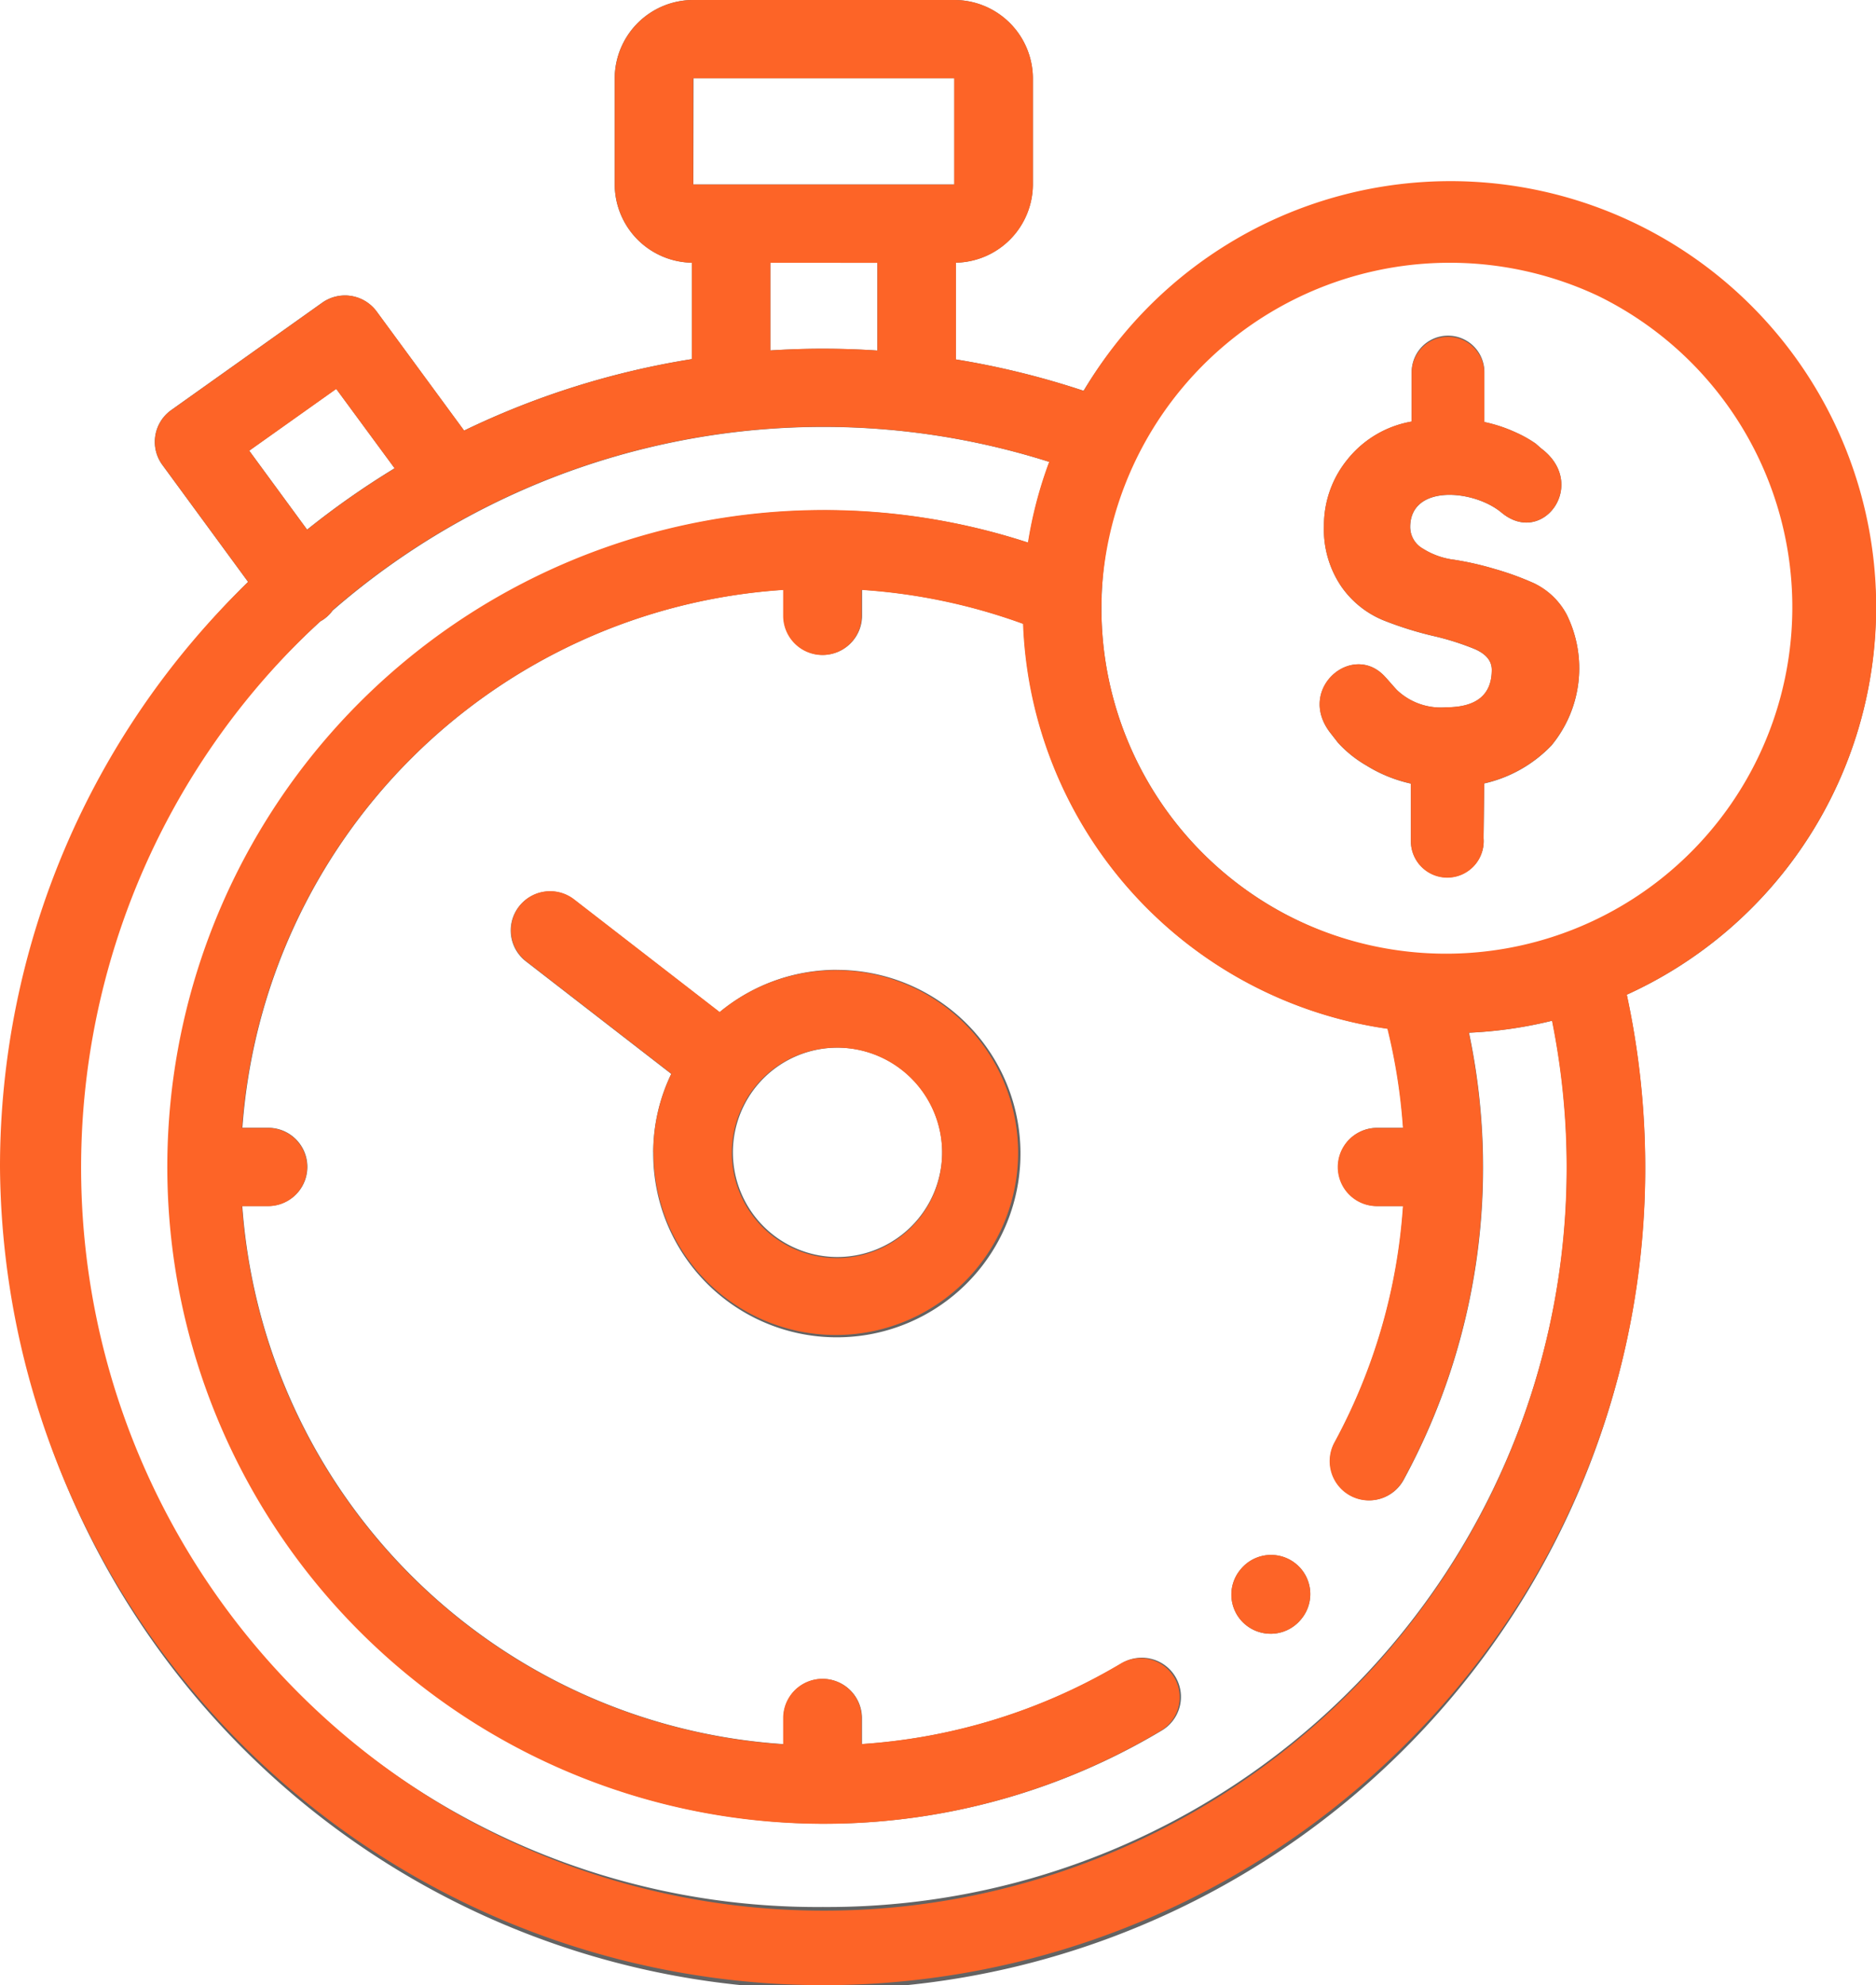 <svg xmlns="http://www.w3.org/2000/svg" width="52" height="55" viewBox="0 0 52 55">
  <g id="Vector_Smart_Object" data-name="Vector Smart Object" transform="translate(-509 -785)">
    <g id="Vector_Smart_Object-2" data-name="Vector Smart Object" transform="translate(404.419 774.386)">
      <g id="NewGroupe1">
        <g id="NewGroup2-10">
          <g id="Сгруппировать_22" data-name="Сгруппировать 22">
            <path id="Контур_841" data-name="Контур 841" d="M144.758,37.072a9.7,9.7,0,0,1-4.584-1.148,9.581,9.581,0,0,1-5.063-8.44c0-.11,0-.219.006-.327v-.007a9.646,9.646,0,1,1,9.641,9.923ZM127.381,63.448a20.469,20.469,0,0,1-13.916-35.621,1.032,1.032,0,0,0,.1-.062,1.081,1.081,0,0,0,.235-.233,20.719,20.719,0,0,1,19.87-4.119,11.6,11.6,0,0,0-.587,2.236,18.193,18.193,0,1,0,3.679,32.923,1.085,1.085,0,1,0-1.116-1.86,16.13,16.13,0,0,1-7.173,2.224v-.719a1.088,1.088,0,0,0-2.176,0v.718a16.1,16.1,0,0,1-15-14.909h.721a1.083,1.083,0,1,0,0-2.166H111.3a16.1,16.1,0,0,1,15-14.906v.715a1.088,1.088,0,0,0,2.176,0v-.715a16.113,16.113,0,0,1,4.473.942,11.78,11.78,0,0,0,10.1,11.218,15.991,15.991,0,0,1,.43,2.747h-.724a1.083,1.083,0,1,0,0,2.166h.724a15.958,15.958,0,0,1-1.9,6.548,1.087,1.087,0,0,0,1.912,1.035A18.106,18.106,0,0,0,145.3,39.226a11.845,11.845,0,0,0,2.306-.332,20.495,20.495,0,0,1-20.221,24.554ZM113.9,21.387l1.619,2.2a22.855,22.855,0,0,0-2.426,1.7L111.489,23.1l2.412-1.715Zm15-3.492v2.431q-.757-.05-1.521-.05c-.486,0-.968.017-1.447.047V17.894Zm-5.1-5.114,7.235,0,0,2.943h0l-7.235,0,.005-2.944Zm32.779,14.7a11.834,11.834,0,0,0-21.963-6.04,22.83,22.83,0,0,0-3.54-.87V17.892a2.177,2.177,0,0,0,2.134-2.168v-2.94a2.178,2.178,0,0,0-2.181-2.17H123.8a2.178,2.178,0,0,0-2.181,2.17v2.94a2.177,2.177,0,0,0,2.137,2.168v2.671a22.707,22.707,0,0,0-6.312,1.98l-2.424-3.3a1.091,1.091,0,0,0-1.51-.242l-4.183,2.974a1.08,1.08,0,0,0-.246,1.52l2.376,3.24a22.764,22.764,0,1,0,38.215,11.438,11.768,11.768,0,0,0,6.907-10.69Z" fill="#636363"/>
            <path id="Контур_842" data-name="Контур 842" d="M147.143,26.792a7.992,7.992,0,0,0-1.13-.414,8.473,8.473,0,0,0-1.127-.256,2.1,2.1,0,0,1-.863-.307.689.689,0,0,1-.352-.6c0-1.187,1.754-1.044,2.529-.4,1.142.956,2.419-.791,1.1-1.778l-.153-.134a3.371,3.371,0,0,0-.548-.307,4.076,4.076,0,0,0-.873-.289V20.921a1.007,1.007,0,0,0-2.015,0v1.373a2.917,2.917,0,0,0-1.779,1.05,2.885,2.885,0,0,0-.652,1.836,2.813,2.813,0,0,0,.481,1.684,2.64,2.64,0,0,0,1.16.934,9.865,9.865,0,0,0,1.369.432,7.351,7.351,0,0,1,1.163.365c.319.137.478.329.478.578q0,1.037-1.265,1.038a1.764,1.764,0,0,1-1.366-.481c-.132-.143-.245-.28-.352-.392-.894-.932-2.425.362-1.5,1.571l.223.286a3.3,3.3,0,0,0,.787.63,3.939,3.939,0,0,0,1.231.5v1.6a1.009,1.009,0,1,0,2.015-.088l.018-1.516a3.711,3.711,0,0,0,1.864-1.053,3.357,3.357,0,0,0,.42-3.629,2,2,0,0,0-.863-.843Z" fill="#636363"/>
            <path id="Контур_843" data-name="Контур 843" d="M127.782,45.44a2.9,2.9,0,1,1,2.914-2.9,2.908,2.908,0,0,1-2.914,2.9Zm0-7.957a5.084,5.084,0,0,0-3.256,1.175l-4.032-3.12a1.091,1.091,0,0,0-1.527.191,1.08,1.08,0,0,0,.191,1.52l4.029,3.118a5.008,5.008,0,0,0-.5,2.179,5.09,5.09,0,1,0,5.09-5.061Z" fill="#636363"/>
            <path id="Контур_844" data-name="Контур 844" d="M139.8,55.877a1.084,1.084,0,0,1-.849-1.76l.012-.015a1.091,1.091,0,0,1,1.529-.169,1.08,1.08,0,0,1,.17,1.523l-.012.015a1.088,1.088,0,0,1-.85.407Z" fill="#636363"/>
          </g>
        </g>
      </g>
    </g>
    <path id="Color_Overlay" data-name="Color Overlay" d="M509,817.33a22.536,22.536,0,0,1,6.879-16.208l-2.376-3.24a1.079,1.079,0,0,1,.246-1.52l4.183-2.974a1.091,1.091,0,0,1,1.51.242l2.424,3.3a22.707,22.707,0,0,1,6.312-1.98v-2.671a2.176,2.176,0,0,1-2.138-2.167v-2.94A2.178,2.178,0,0,1,528.221,785h7.229a2.178,2.178,0,0,1,2.181,2.171v2.94a2.176,2.176,0,0,1-2.134,2.167v2.681a22.689,22.689,0,0,1,3.541.87,11.8,11.8,0,1,1,15.056,16.729,22.682,22.682,0,0,1,.51,4.771,22.454,22.454,0,0,1-6.68,16.031A22.829,22.829,0,0,1,509,817.33Zm9.215-15.412a1.067,1.067,0,0,1-.235.232.84.84,0,0,1-.1.062,20.588,20.588,0,1,0,34.138,11.067,11.792,11.792,0,0,1-2.306.332A18.109,18.109,0,0,1,547.9,826a1.087,1.087,0,0,1-1.913-1.035,15.951,15.951,0,0,0,1.9-6.548h-.724a1.083,1.083,0,1,1,0-2.166h.724a15.958,15.958,0,0,0-.43-2.747,11.783,11.783,0,0,1-10.1-11.219,16.168,16.168,0,0,0-4.473-.941v.716a1.088,1.088,0,0,1-2.176,0v-.715a16.1,16.1,0,0,0-15,14.906h.721a1.083,1.083,0,1,1,0,2.166h-.721a16.1,16.1,0,0,0,15,14.909V832.6a1.088,1.088,0,0,1,2.176,0v.719a16.126,16.126,0,0,0,7.172-2.224,1.084,1.084,0,1,1,1.116,1.859,18.2,18.2,0,1,1-3.679-32.923,11.548,11.548,0,0,1,.588-2.236,20.719,20.719,0,0,0-19.87,4.118Zm21.321-.383v.006c0,.109-.006.218-.006.328a9.581,9.581,0,0,0,5.063,8.44,9.6,9.6,0,1,0,8.7-17.113,9.663,9.663,0,0,0-13.761,8.339Zm-23.628-4.047,1.606,2.189a22.927,22.927,0,0,1,2.426-1.7l-1.619-2.2Zm17.413-2.776v-2.431h-2.968v2.428c.479-.031.96-.048,1.447-.048Q532.564,794.661,533.321,794.712Zm-5.106-4.6,7.234,0h0l0-2.943-7.234,0Zm15.324,39.914a1.08,1.08,0,0,1-.17-1.523l.013-.015a1.086,1.086,0,0,1,1.7,1.354l-.013.015a1.09,1.09,0,0,1-1.529.169Zm-16.429-13.1a5.007,5.007,0,0,1,.5-2.178l-4.028-3.118a1.085,1.085,0,1,1,1.335-1.711l4.032,3.12a5.053,5.053,0,1,1-1.834,3.886Zm2.176,0a2.914,2.914,0,1,0,2.913-2.9A2.907,2.907,0,0,0,529.287,816.931Zm18.821-8.624v-1.595a3.913,3.913,0,0,1-1.231-.5,3.305,3.305,0,0,1-.787-.63l-.223-.285c-.927-1.209.6-2.5,1.5-1.57.107.112.22.249.352.392a1.764,1.764,0,0,0,1.366.481c.841,0,1.265-.346,1.265-1.038q0-.374-.478-.579a7.463,7.463,0,0,0-1.164-.365,9.772,9.772,0,0,1-1.369-.432,2.643,2.643,0,0,1-1.16-.934,2.81,2.81,0,0,1-.481-1.683,2.889,2.889,0,0,1,.652-1.836,2.919,2.919,0,0,1,1.779-1.05v-1.372a1.008,1.008,0,0,1,2.015,0v1.385a4.1,4.1,0,0,1,.872.289,3.311,3.311,0,0,1,.548.308l.153.134c1.323.985.046,2.733-1.1,1.777-.774-.645-2.529-.788-2.529.4a.689.689,0,0,0,.353.6,2.1,2.1,0,0,0,.863.308,8.393,8.393,0,0,1,1.127.256,7.987,7.987,0,0,1,1.13.414,2.008,2.008,0,0,1,.864.843,3.354,3.354,0,0,1-.42,3.628,3.71,3.71,0,0,1-1.864,1.054l-.019,1.516a1.009,1.009,0,1,1-2.014.088Z" fill="#fd6427"/>
  </g>
</svg>
